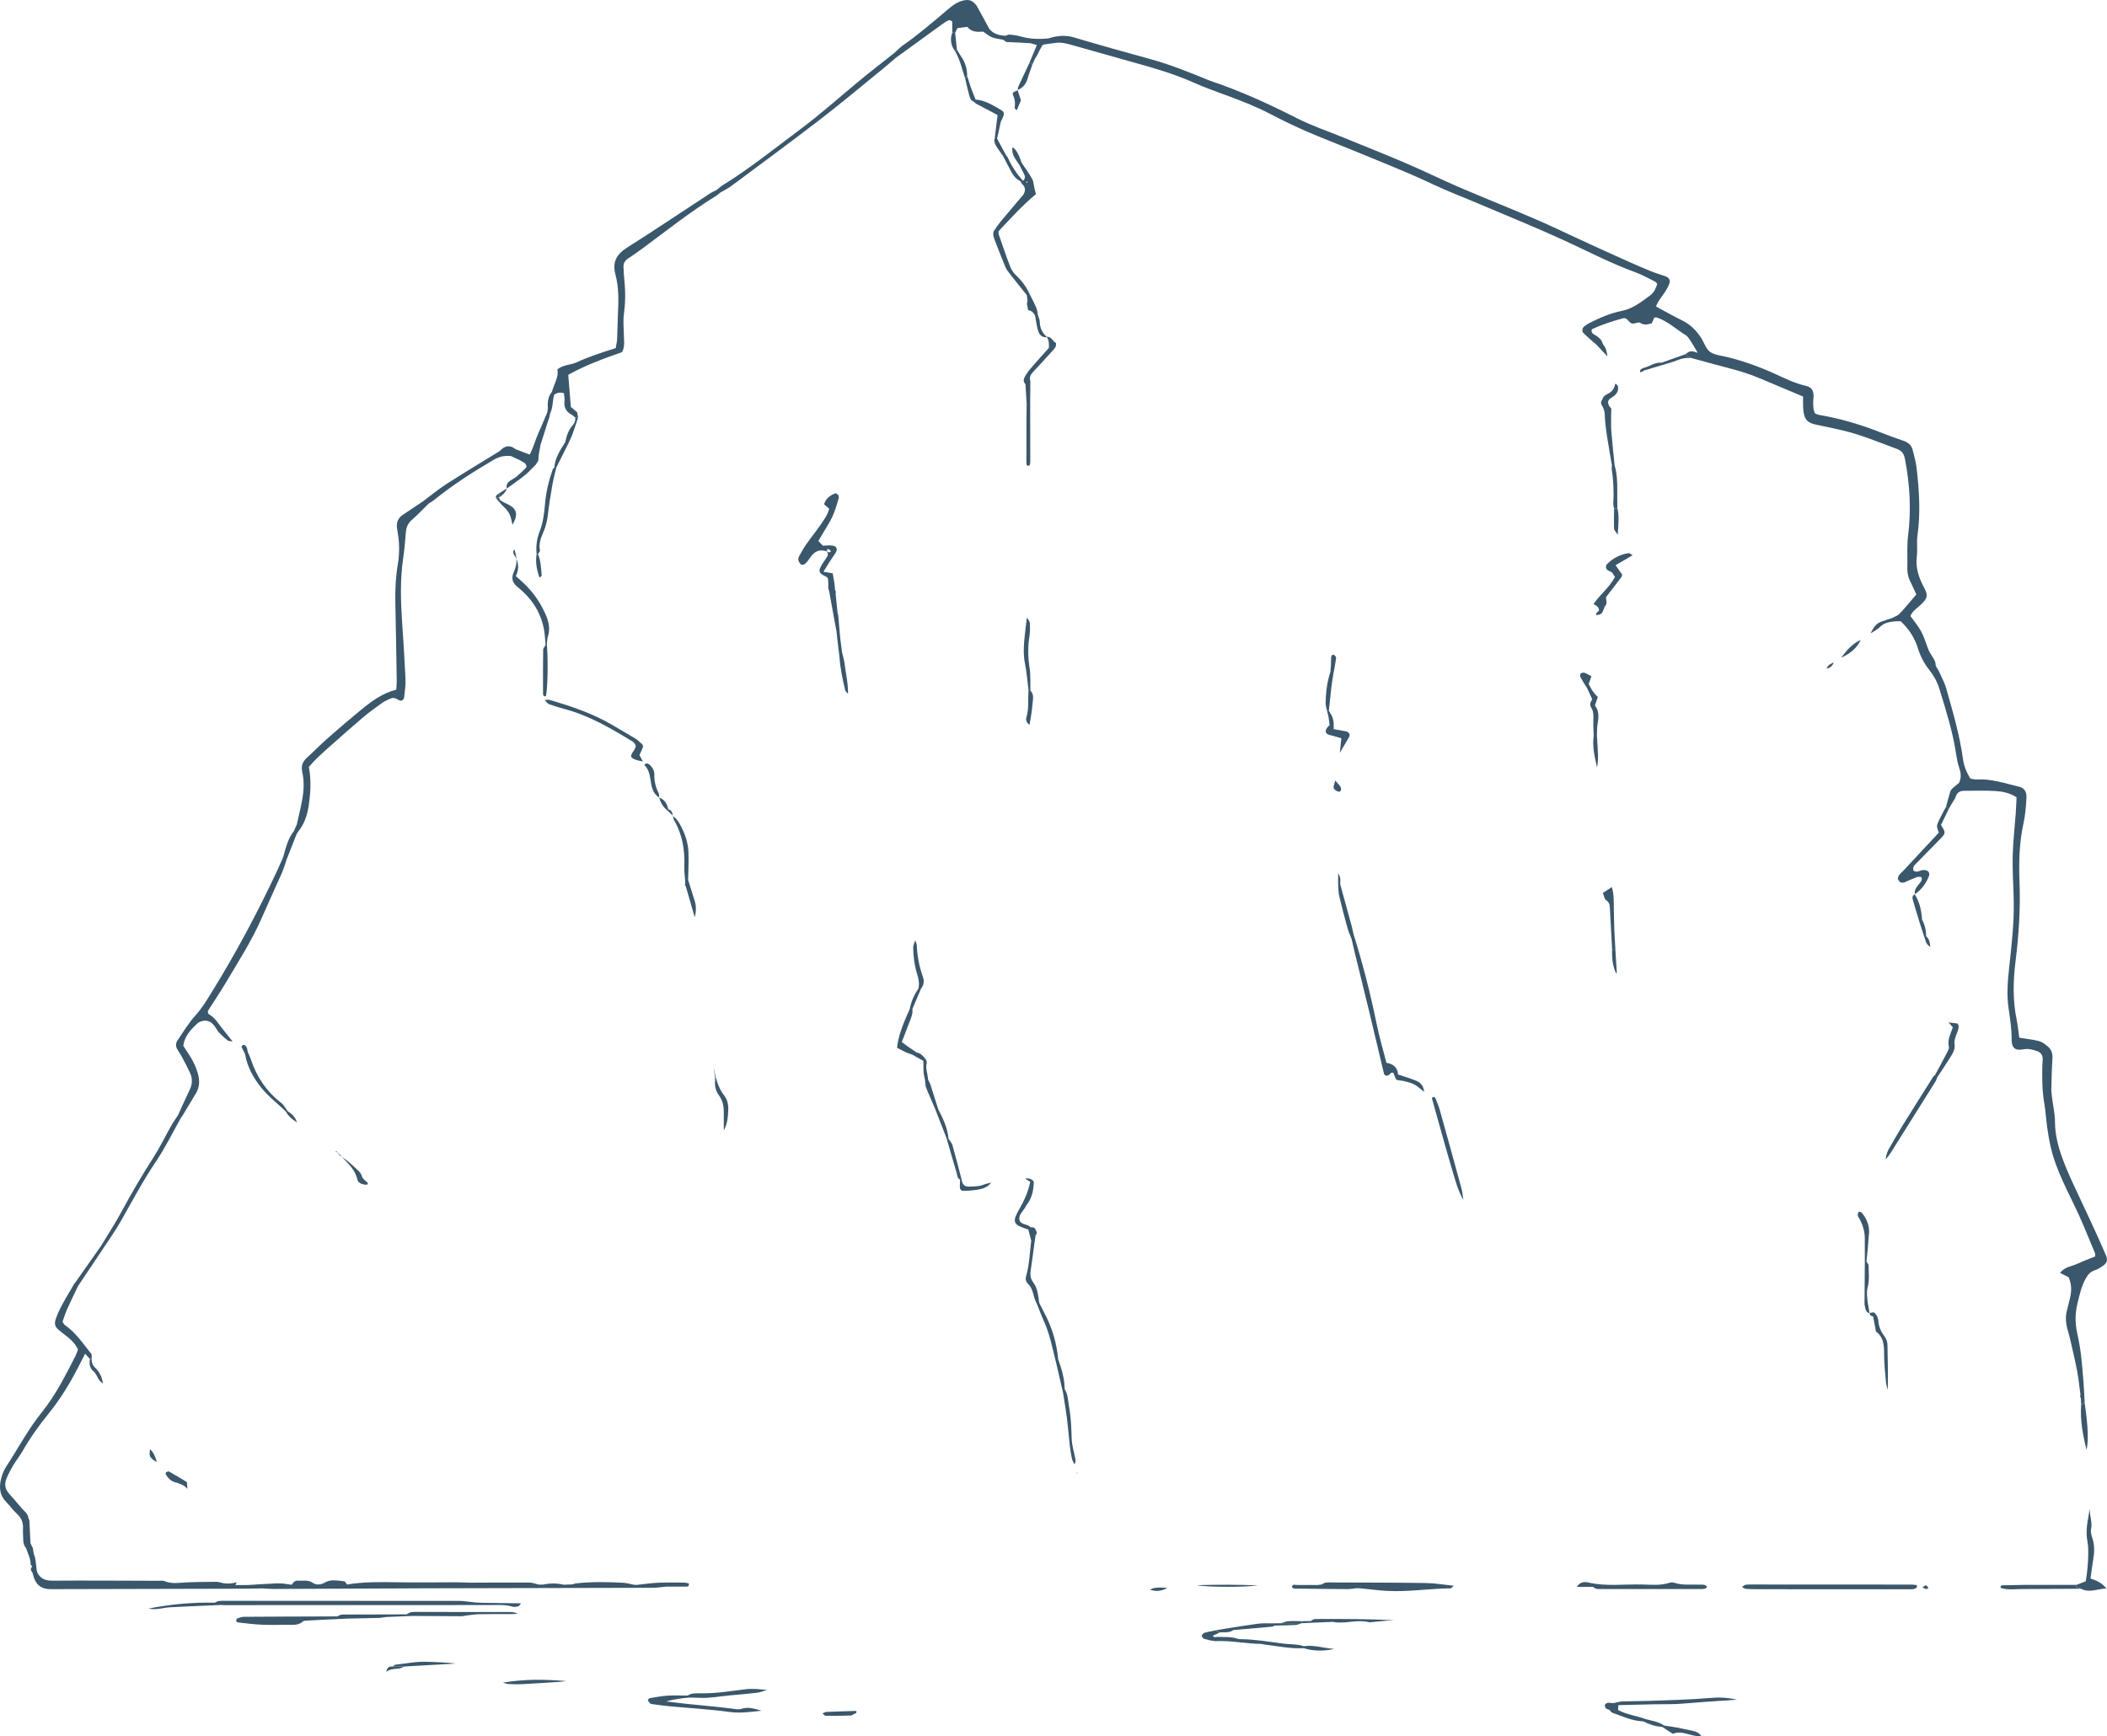 <svg width="364" height="300" viewBox="0 0 364 300" fill="none" xmlns="http://www.w3.org/2000/svg">
<path d="M348.253 140.31C348.068 142.856 347.764 145.397 347.707 147.943C347.645 150.488 347.843 153.043 347.891 155.593C347.966 159.532 347.508 163.432 347.081 167.336C346.835 169.618 346.654 171.904 346.993 174.186C347.262 175.998 347.535 177.8 347.526 179.642C347.522 181.036 348.134 181.572 349.495 181.304C350.398 181.124 351.19 181.339 351.979 181.63C352.569 181.849 352.917 182.333 352.89 183.006C352.877 183.397 352.829 183.788 352.824 184.184C352.785 186.343 352.793 188.497 353.168 190.638C353.406 191.988 353.467 193.364 353.657 194.723C353.811 195.818 353.991 196.917 354.234 197.994C355.176 202.259 357.365 206.031 359.153 209.948C360.131 212.094 360.972 214.288 361.901 216.447C361.972 216.614 361.941 216.82 361.963 217.075C360.928 217.497 359.88 217.884 358.876 218.35C357.898 218.803 356.704 218.856 355.89 219.924C356.462 220.214 356.951 220.461 357.361 220.667C358.048 222.14 357.832 223.53 357.449 224.919C357.325 225.359 357.251 225.816 357.123 226.251C356.797 227.355 356.859 228.449 357.136 229.544C357.264 230.05 357.436 230.547 357.554 231.057C357.99 232.965 358.457 234.873 358.827 236.794C359.096 238.205 359.232 239.643 359.426 241.068C359.395 241.12 359.338 241.182 359.347 241.23C359.373 241.345 359.431 241.45 359.479 241.56C359.501 241.938 359.523 242.316 359.541 242.69C359.739 242.558 359.937 242.431 360.14 242.299C360.074 241.125 360.03 239.951 359.937 238.777C359.801 237.084 359.668 235.387 359.457 233.703C359.303 232.472 359.043 231.254 358.796 230.037C358.466 228.405 358.501 226.792 358.902 225.183C359.268 223.723 359.558 222.25 360.316 220.914C360.681 220.267 361.082 219.74 361.844 219.493C362.395 219.318 362.906 218.975 363.381 218.64C364.011 218.201 364.143 217.647 363.835 216.921C362.038 212.714 360.034 208.599 358.114 204.448C357.427 202.966 356.784 201.463 356.229 199.928C355.52 197.954 355.018 195.941 355.013 193.804C355.013 192.507 354.705 191.214 354.546 189.913C354.476 189.328 354.375 188.743 354.383 188.159C354.419 186.396 354.463 184.628 354.577 182.869C354.634 182.003 354.388 181.304 353.745 180.777C353.296 180.412 352.798 180.016 352.256 179.875C351.199 179.598 350.102 179.493 348.847 179.286C348.711 178.345 348.609 177.246 348.389 176.169C347.711 172.854 347.773 169.534 348.187 166.202C348.759 161.585 349.072 156.96 348.882 152.3C348.746 148.897 348.856 145.502 349.592 142.143C349.9 140.745 350.006 139.294 350.085 137.861C350.147 136.78 349.71 136.138 348.79 135.918C346.376 135.346 344.003 134.515 341.457 134.678C341.087 134.7 340.704 134.568 340.391 134.515C339.713 133.412 339.281 132.326 339.118 131.139C338.55 126.975 337.361 122.957 336.22 118.934C335.921 117.878 335.366 116.889 334.912 115.878C334.754 115.531 334.406 115.205 334.397 114.862C334.375 114.212 334.027 113.768 333.719 113.271C333.512 112.941 333.296 112.602 333.15 112.242C332.732 111.213 332.446 110.123 331.926 109.151C331.415 108.188 330.684 107.344 330.041 106.438C330.367 105.581 331.125 105.133 331.741 104.565C332.983 103.414 333.155 102.912 332.388 101.497C331.468 99.791 330.9 98.063 331.147 96.08C331.292 94.919 331.089 93.715 331.252 92.558C331.812 88.632 331.552 84.723 331.102 80.815C330.984 79.782 330.684 78.766 330.433 77.75C330.226 76.924 329.667 76.44 328.852 76.163C327.487 75.702 326.134 75.205 324.796 74.677C321.373 73.327 317.863 72.294 314.234 71.679C313.988 71.639 313.758 71.494 313.525 71.397C313.437 71.107 313.331 70.861 313.3 70.606C313.252 70.219 313.234 69.823 313.239 69.432C313.239 69.107 313.314 68.781 313.309 68.456C313.292 67.379 312.948 66.882 311.895 66.64C310.024 66.214 308.324 65.356 306.602 64.574C303.968 63.378 301.268 62.402 298.462 61.703C297.511 61.465 296.463 61.391 295.635 60.929C294.723 60.423 294.45 59.258 293.891 58.388C293.058 57.091 292.019 56.062 290.619 55.371C289.112 54.629 287.646 53.793 286.091 52.962C286.395 52.087 286.981 51.393 287.5 50.65C287.87 50.122 288.187 49.542 288.412 48.939C288.615 48.407 288.271 47.919 287.725 47.735C286.862 47.44 285.985 47.172 285.14 46.833C283.867 46.319 282.607 45.769 281.352 45.206C279.084 44.191 276.816 43.171 274.556 42.133C271.464 40.718 268.403 39.223 265.281 37.873C260.894 35.978 256.446 34.219 252.055 32.338C248.989 31.019 245.995 29.532 242.925 28.218C239.313 26.67 235.658 25.228 232.024 23.738C229.36 22.647 226.607 21.724 224.048 20.423C219.195 17.952 214.262 15.701 209.096 13.968C208.911 13.907 208.73 13.823 208.55 13.749C205.334 12.443 202.124 11.137 198.763 10.218C194.341 9.013 189.928 7.769 185.533 6.463C184.005 6.011 182.573 6.178 181.12 6.635C179.437 6.815 177.777 6.732 176.139 6.252C175.584 6.09 174.998 6.028 174.421 5.98C174.188 5.962 173.941 6.112 173.699 6.182C172.633 6.112 171.633 5.887 170.915 4.999C170.202 3.685 169.497 2.366 168.766 1.064C168.616 0.801 168.374 0.576 168.14 0.378C167.652 -0.026 167.097 -0.066 166.48 0.071C165.344 0.321 164.472 1.016 163.631 1.728C161.138 3.839 158.671 5.971 155.98 7.84C155.558 8.134 155.196 8.525 154.809 8.868C154.681 8.983 154.553 9.097 154.426 9.211L154.404 9.229C152.307 10.895 150.176 12.522 148.119 14.237C144.846 16.958 141.671 19.794 138.253 22.34C133.845 25.628 129.564 29.088 124.873 31.99C124.49 32.228 124.151 32.549 123.794 32.83C123.446 33.006 123.076 33.151 122.75 33.362C117.928 36.519 113.14 39.737 108.269 42.819C106.446 43.971 105.767 45.365 106.322 47.427C106.939 49.735 106.86 52.092 106.745 54.453C106.679 55.824 106.679 57.2 106.613 58.572C106.587 59.078 106.459 59.584 106.366 60.146C105.177 60.533 104.05 60.867 102.949 61.267C101.839 61.667 100.729 62.076 99.668 62.582C98.61 63.088 97.333 62.978 96.294 63.822C96.514 64.89 96.007 65.827 95.646 66.798C95.532 67.102 95.435 67.414 95.329 67.717C94.647 68.561 94.567 69.551 94.66 70.575C94.603 70.689 94.585 70.812 94.603 70.94C94.581 71.054 94.558 71.169 94.537 71.283C94.021 72.483 93.523 73.688 92.991 74.879C92.462 76.053 92.163 77.333 91.511 78.537C90.621 78.194 89.846 77.9 89.071 77.605C88.287 76.994 87.499 76.897 86.701 77.579C86.565 77.706 86.428 77.834 86.292 77.957C83.262 79.821 80.205 81.65 77.21 83.572C75.752 84.508 74.409 85.629 73.013 86.662C71.868 87.423 70.718 88.179 69.582 88.953C68.811 89.476 68.459 90.21 68.578 91.147C68.609 91.406 68.639 91.666 68.688 91.925C69.04 93.811 69.031 95.697 68.714 97.588C68.349 99.791 68.248 102.007 68.3 104.24C68.402 108.689 68.468 113.139 68.538 117.588C68.547 118.094 68.49 118.599 68.463 119.149C66.01 119.778 64.129 121.207 62.306 122.697C60.382 124.276 58.492 125.894 56.625 127.538C55.396 128.619 54.251 129.793 53.04 130.892C52.291 131.57 51.983 132.339 52.212 133.346C52.568 134.902 52.502 136.476 52.234 138.028C51.978 139.505 51.604 140.961 51.282 142.429C51.163 142.702 51.04 142.974 50.921 143.247C50.846 143.322 50.815 143.41 50.829 143.511C49.776 144.817 49.38 146.399 48.957 147.969C48.882 148.044 48.855 148.132 48.877 148.237C48.794 148.413 48.71 148.585 48.627 148.76C48.415 149.24 48.212 149.719 47.992 150.194C44.557 157.554 40.739 164.711 36.458 171.618C35.665 172.898 34.872 174.204 33.872 175.312C32.635 176.688 31.683 178.24 30.67 179.757C30.34 180.249 30.331 180.741 30.6 181.238C30.851 181.696 31.168 182.118 31.41 182.579C31.904 183.498 32.401 184.421 32.833 185.371C33.26 186.308 33.26 187.257 32.802 188.216C32.097 189.689 31.437 191.184 30.758 192.67C30.371 193.263 29.948 193.839 29.6 194.455C28.574 196.27 27.667 198.157 26.548 199.911C24.614 202.931 22.791 206.009 21.096 209.166C19.99 211.223 18.704 213.189 17.502 215.194C16.039 217.273 14.577 219.353 13.111 221.437L13.097 221.454C12.996 221.586 12.89 221.718 12.789 221.854C11.864 223.508 10.807 225.099 10.05 226.823C9.081 229.025 9.389 229.223 10.988 230.454C11.957 231.202 12.961 231.971 13.472 233.18C13.318 233.571 13.203 233.945 13.027 234.292C11.3 237.669 9.6 241.059 7.196 244.04C4.848 246.95 3.113 250.279 1.069 253.396C0.717 253.937 0.448 254.561 0.272 255.181C-0.155 256.685 -0.19 258.149 0.99 259.402C1.664 260.114 2.25 260.918 2.963 261.587C3.694 262.268 4.02 263.042 3.976 264.027C3.945 264.678 3.994 265.337 4.011 265.988C4.025 266.52 4.117 267.03 4.491 267.447C4.791 268.358 5.262 269.211 5.293 270.209C5.302 270.406 5.403 270.53 5.553 270.582C5.526 270.626 5.509 270.683 5.491 270.749C5.143 271.145 5.438 271.453 5.632 271.769V271.774C5.72 272.082 5.791 272.398 5.901 272.701C6.398 274.042 7.416 274.583 8.794 274.561C9.12 274.557 9.451 274.561 9.777 274.561C20.448 274.535 31.124 274.513 41.795 274.486C42.976 274.486 44.152 274.456 45.332 274.438C45.984 274.473 46.636 274.535 47.288 274.53C56.264 274.495 65.235 274.443 74.211 274.416C87.049 274.381 99.892 274.363 112.73 274.328C113.506 274.328 114.281 274.201 115.056 274.13C116.223 274.13 117.395 274.139 118.562 274.13C118.822 274.13 119.073 274.047 118.993 273.568C118.734 273.524 118.434 273.436 118.139 273.436C116.646 273.427 115.148 273.392 113.66 273.458C112.431 273.515 111.211 273.7 109.987 273.827C109.832 273.823 109.678 273.814 109.524 273.809C108.89 273.686 108.26 273.488 107.617 273.458C104.895 273.321 102.173 273.264 99.456 273.572C99.267 273.594 99.086 273.682 98.901 273.739C98.39 273.757 97.884 273.779 97.373 273.796C96.175 273.51 94.981 273.532 93.783 273.783C93.528 273.783 93.268 273.774 93.013 273.77C92.753 273.853 92.493 274.007 92.229 274.042C92.489 274.007 92.748 273.858 93.013 273.77C92.506 273.651 92.004 273.431 91.498 273.427C88.049 273.409 84.605 273.436 81.156 273.444C80.372 273.423 79.588 273.379 78.8 273.379C75.462 273.379 72.123 273.436 68.785 273.379C65.834 273.33 62.892 273.273 59.968 273.765C59.8 273.572 59.65 273.229 59.47 273.211C58.338 273.106 57.184 272.789 56.096 273.436C55.431 273.831 54.608 273.871 54.07 273.493C53.207 272.882 52.331 273.168 51.458 273.097C50.934 273.053 50.644 273.414 50.393 273.805C49.873 273.73 49.353 273.66 48.829 273.585C48.503 273.576 48.173 273.572 47.847 273.563C46.675 273.625 45.499 273.691 44.328 273.752C44.156 273.765 43.98 273.783 43.808 273.796C43.945 273.941 44.094 274.02 44.258 274.064C44.099 274.02 43.949 273.941 43.808 273.796C43.412 273.814 43.016 273.836 42.619 273.853C41.967 273.853 41.32 273.858 40.672 273.862C40.734 273.721 40.796 273.576 40.884 273.374C39.968 273.638 39.124 273.673 38.351 273.48C38.039 273.401 37.717 273.295 37.4 273.299C35.638 273.313 33.872 273.308 32.115 273.405C30.877 273.471 29.657 273.686 28.446 273.185C28.107 273.044 27.671 273.119 27.279 273.119C21.206 273.102 15.128 273.058 9.054 273.097C7.874 273.106 7.033 272.798 6.478 271.761C6.438 271.633 6.398 271.501 6.354 271.374C6.271 270.679 6.2 269.984 6.095 269.294C6.046 268.986 5.914 268.692 5.817 268.393C5.769 268.081 5.72 267.768 5.672 267.456C5.535 267.179 5.399 266.902 5.262 266.63C5.201 265.328 5.139 264.027 5.077 262.721C5.016 262.558 4.958 262.4 4.897 262.237C4.822 261.516 4.236 261.143 3.818 260.659C3.051 259.771 2.294 258.874 1.519 257.995C0.84 257.221 0.748 256.346 1.127 255.44C1.452 254.666 1.84 253.91 2.272 253.185C2.774 252.345 3.399 251.584 3.884 250.736C5.209 248.406 6.773 246.234 8.451 244.163C10.433 241.714 12.045 239.05 13.485 236.271C13.868 235.528 14.247 234.785 14.705 233.884C15.044 234.262 15.282 234.525 15.52 234.794C15.625 234.794 15.727 234.802 15.828 234.811C15.81 234.504 15.912 234.103 15.758 233.906C14.348 232.143 13.088 230.234 11.19 228.915C11.045 228.814 10.97 228.608 10.803 228.361C11.049 227.676 11.265 226.933 11.578 226.229C12.186 224.87 12.846 223.538 13.485 222.193C14.947 220.008 16.409 217.823 17.872 215.638C18.827 214.173 19.862 212.749 20.73 211.232C22.76 207.671 24.667 204.048 26.966 200.641C28.561 198.28 29.816 195.69 31.221 193.197L31.23 193.18C31.327 193.043 31.424 192.911 31.516 192.775C32.291 191.491 33.057 190.203 33.837 188.919C34.493 187.838 34.52 186.703 34.194 185.516C33.859 184.307 33.313 183.199 32.626 182.157C32.273 181.621 31.921 181.08 31.661 180.68C31.912 178.965 32.93 177.945 33.969 176.938C34.079 176.85 34.185 176.763 34.291 176.675L34.365 176.617C35.581 176.028 36.502 176.398 37.206 177.484C37.418 177.813 37.611 178.165 37.88 178.442C38.325 178.908 38.805 179.348 39.312 179.752C39.47 179.88 39.752 179.853 40.188 179.941C39.43 178.992 38.818 178.244 38.228 177.479C37.594 176.653 37.043 175.76 36.083 175.237C35.955 175.167 35.947 174.89 35.885 174.709C36.902 173.118 37.964 171.548 38.924 169.926C41.153 166.171 43.526 162.495 45.275 158.473C46.341 156.024 47.455 153.601 48.547 151.165C48.609 151.029 48.67 150.888 48.732 150.752C48.789 150.603 48.847 150.453 48.904 150.304C49.036 149.926 49.173 149.543 49.305 149.165C49.362 148.976 49.415 148.791 49.472 148.602C50.071 147.085 50.67 145.573 51.265 144.056L51.278 144.03C51.361 143.902 51.45 143.779 51.533 143.656C52.546 142.398 53.053 140.943 53.299 139.365C53.656 137.096 53.801 134.827 53.357 132.524C54.414 131.222 55.651 130.154 56.862 129.072C58.809 127.327 60.769 125.595 62.764 123.906C63.808 123.023 64.936 122.227 66.045 121.422C66.411 121.158 66.843 120.978 67.252 120.78C67.745 120.543 68.177 120.503 68.706 120.855C69.305 121.251 69.749 121.031 69.829 120.393C69.956 119.36 70.102 118.309 70.053 117.276C69.903 114.014 69.688 110.756 69.468 107.498C69.221 103.844 69.115 100.195 69.639 96.55C69.855 95.064 70 93.565 70.106 92.07C70.168 91.178 70.414 90.47 71.115 89.859C72.145 88.957 73.088 87.955 74.07 86.992C74.343 86.816 74.638 86.667 74.889 86.465C78.148 83.826 81.667 81.571 85.279 79.443C86.252 78.871 87.19 78.696 88.252 78.792L88.335 78.819C88.833 79.056 89.335 79.294 89.833 79.531C89.771 79.417 89.705 79.32 89.63 79.236C89.705 79.32 89.775 79.417 89.833 79.531L89.93 79.588C90.159 79.716 90.388 79.843 90.612 79.975L90.678 80.006C90.85 80.274 91.119 80.564 90.819 80.868C90.326 81.378 89.811 81.866 89.265 82.319C88.917 82.609 88.498 82.806 88.124 83.061C87.657 83.382 87.406 83.805 87.551 84.394C87.137 84.657 86.728 84.921 86.314 85.185C86.287 85.436 86.257 85.686 86.23 85.941L86.199 85.977C86.754 85.546 87.344 85.15 87.543 84.42C88.591 83.651 89.661 82.916 90.674 82.107C91.326 81.584 91.885 80.947 92.484 80.362L92.568 80.27C92.709 80.05 92.854 79.83 92.995 79.61C93.021 79.245 93.052 78.885 93.079 78.52C93.176 77.966 93.277 77.412 93.374 76.858L93.378 76.836C93.462 76.576 93.55 76.317 93.634 76.058C93.96 75.033 94.281 74.009 94.607 72.984C94.704 72.703 94.796 72.422 94.893 72.14C94.937 71.912 94.986 71.683 95.03 71.454C95.554 70.439 95.422 69.278 95.739 68.214C96.219 67.805 96.761 67.774 97.421 67.919C97.461 68.381 97.571 68.83 97.518 69.26C97.382 70.364 97.791 71.133 98.751 71.652C98.976 71.775 99.161 71.964 99.364 72.127C99.531 72.118 99.694 72.105 99.861 72.096C99.808 71.828 99.76 71.56 99.707 71.287L99.76 71.217L99.659 71.191C99.659 71.191 99.659 71.195 99.668 71.204C99.668 71.195 99.659 71.191 99.659 71.191C99.262 70.856 98.862 70.518 98.615 70.307C98.456 68.311 98.315 66.565 98.17 64.758C101.138 63.083 104.323 61.944 107.454 60.845C108.009 59.839 107.78 58.849 107.776 57.882C107.767 56.708 107.622 55.521 107.776 54.369C108.04 52.408 108.075 50.469 107.868 48.508C107.785 47.73 107.762 46.948 107.714 46.165C107.674 45.519 107.943 45.044 108.48 44.683C109.295 44.138 110.106 43.584 110.894 42.999C115.148 39.856 119.293 36.554 123.812 33.775C123.922 33.709 124.01 33.608 124.111 33.52C124.226 33.432 124.345 33.344 124.459 33.261L124.507 33.23C125.12 32.865 125.772 32.557 126.34 32.135C131.519 28.279 136.725 24.459 141.838 20.519C145.507 17.692 149.048 14.707 152.642 11.788C153.347 11.216 154.025 10.609 154.716 10.02C157.403 8.073 160.089 6.125 162.776 4.177C163.04 3.988 163.313 3.808 163.591 3.645C163.882 3.478 164.185 3.377 164.507 3.746V5.602C164.67 5.637 164.828 5.672 164.991 5.712C165.124 5.43 165.256 5.144 165.392 4.863C165.947 4.788 166.498 4.718 167.105 4.634C167.806 5.536 168.801 5.558 169.832 5.452C169.955 5.536 170.078 5.624 170.206 5.707C171.166 6.459 171.435 6.56 173.293 6.868L173.373 6.89C173.668 7.198 174.003 7.378 174.447 7.259L174.566 7.281C175.711 7.343 176.861 7.404 178.006 7.461C178.376 7.567 178.75 7.677 179.12 7.782C178.896 8.328 178.671 8.877 178.446 9.422C178.261 9.853 178.076 10.284 177.892 10.715C178.037 10.873 178.182 11.031 178.323 11.194C178.49 10.829 178.662 10.46 178.83 10.095L178.834 10.077C178.927 9.937 179.019 9.8 179.111 9.66C179.292 9.304 179.468 8.947 179.649 8.591C179.741 8.424 179.834 8.257 179.931 8.09C180.01 8.015 180.05 7.923 180.05 7.813C180.169 7.791 180.279 7.747 180.376 7.681C181.001 7.593 181.626 7.505 182.252 7.422C183.322 7.25 184.326 7.532 185.339 7.822C188.99 8.86 192.646 9.893 196.301 10.908C199.71 11.858 203.093 12.865 206.334 14.32C208.065 15.094 209.858 15.732 211.641 16.387C214.284 17.358 216.909 18.365 219.415 19.675C221.502 20.766 223.63 21.79 225.788 22.731C228.307 23.83 230.884 24.797 233.425 25.848C238.08 27.778 242.784 29.594 247.347 31.753C250.064 33.041 252.887 34.105 255.658 35.283C260.595 37.385 265.576 39.394 270.447 41.641C274.49 43.509 278.441 45.563 282.638 47.088C283.801 47.51 284.884 48.148 285.998 48.697C286.1 48.75 286.157 48.891 286.298 49.062C286.082 49.77 285.752 50.54 285.144 50.984C283.625 52.096 282.167 53.314 280.207 53.705C278.278 54.092 276.459 54.866 274.697 55.754C274.349 55.93 274.01 56.136 273.706 56.378C273.31 56.695 273.248 57.249 273.592 57.587C274.151 58.137 274.754 58.643 275.336 59.166C275.441 59.249 275.543 59.328 275.648 59.408L275.785 59.535C276.419 60.217 277.053 60.894 277.688 61.575C277.613 60.779 277.441 60.058 276.912 59.482C276.727 58.634 276.093 58.199 275.406 57.794C275.133 57.631 274.838 57.451 275.01 56.893C276.67 56.101 278.507 55.499 280.379 54.993C280.55 54.945 280.806 54.954 280.934 55.051C281.286 55.31 281.55 55.794 281.929 55.89C282.374 56 283.061 55.565 283.36 55.772C284.087 56.277 284.699 56.009 285.355 55.86C285.518 55.49 285.664 55.16 285.791 54.866C286.025 54.866 286.161 54.831 286.276 54.87C288.148 55.525 289.579 56.897 291.231 57.917C291.548 58.111 291.781 58.475 291.993 58.797C292.451 59.504 292.869 60.239 293.301 60.96C292.636 60.744 291.962 60.445 291.358 61.096C291.262 61.14 291.16 61.179 291.059 61.215C291.425 61.426 291.794 61.632 292.16 61.843C294.173 62.389 296.177 62.965 298.198 63.479C300.167 63.98 302.105 64.552 303.977 65.347C306.434 66.389 308.896 67.418 311.49 68.509C311.49 68.834 311.486 69.212 311.49 69.595C311.499 70.052 311.49 70.513 311.548 70.966C311.741 72.554 312.279 73.081 313.869 73.398C315.344 73.692 316.815 74.009 318.277 74.352C321.536 75.117 324.611 76.418 327.738 77.575C328.61 77.895 328.936 78.467 329.094 79.294C329.944 83.686 330.2 88.1 329.636 92.554C329.539 93.328 329.517 94.119 329.504 94.902C329.486 95.944 329.539 96.99 329.508 98.032C329.486 98.832 329.592 99.584 329.949 100.31C330.349 101.123 330.71 101.954 331.058 102.71C330.063 103.866 329.165 104.979 328.187 106.012C327.848 106.372 327.306 106.54 326.857 106.79C326.245 106.992 325.624 107.173 325.02 107.401C324.188 107.718 323.765 108.179 323.157 109.433C323.805 109.006 324.351 108.773 324.725 108.377C325.465 107.59 326.403 107.445 327.381 107.353C327.702 107.322 328.028 107.335 328.35 107.331C329.764 108.646 330.772 110.176 331.354 112.062C331.75 113.341 332.402 114.621 333.234 115.663C334.075 116.718 334.683 117.826 335.066 119.079C336.194 122.763 337.365 126.439 337.933 130.273C338.048 131.046 338.193 131.829 338.444 132.568C338.753 133.469 338.885 134.326 338.44 135.263C338.127 135.518 337.762 135.795 337.423 136.102C337.238 136.27 337.022 136.463 336.951 136.687C336.678 137.553 336.454 138.433 336.216 139.308C336.357 139.462 336.502 139.615 336.643 139.765L336.656 139.739C336.89 139.347 337.123 138.956 337.361 138.565C337.524 138.283 337.749 138.019 337.837 137.716C338.048 136.969 338.55 136.634 339.281 136.63C341.113 136.621 342.95 136.56 344.778 136.674C345.993 136.753 347.226 136.995 348.38 137.764C348.336 138.613 348.306 139.457 348.244 140.297L348.253 140.31ZM48.803 274.188C48.045 274.192 47.288 274.174 46.53 274.17C47.288 274.17 48.045 274.192 48.803 274.188ZM73.286 86.698C73.334 86.698 73.387 86.693 73.436 86.689C73.387 86.689 73.334 86.689 73.286 86.698ZM88.802 78.845C88.873 78.854 88.943 78.867 89.014 78.885C88.948 78.867 88.877 78.854 88.802 78.845ZM179.318 7.176C179.49 7.035 179.71 6.995 179.939 6.96C179.71 6.991 179.49 7.035 179.318 7.176Z" fill="#3B576B"/>
<path d="M81.826 276.83C80.98 276.759 80.139 276.592 79.298 276.592C65.927 276.575 52.555 276.579 39.184 276.579C38.726 276.579 38.263 276.561 37.81 276.614C37.568 276.645 37.339 276.803 37.101 276.904C33.304 276.821 29.547 277.155 25.65 277.92C27.024 278.215 28.156 277.766 29.314 277.7C32.296 277.533 35.282 277.428 38.268 277.296C38.4 277.304 38.528 277.326 38.66 277.326C53.995 277.326 69.335 277.322 84.671 277.313C85.979 277.313 87.283 277.199 88.564 277.599C88.855 277.687 89.216 277.608 89.529 277.537C89.665 277.507 89.762 277.296 90.013 277.014C87.75 276.983 85.666 276.961 83.588 276.926C83.002 276.918 82.412 276.887 81.826 276.838V276.83Z" fill="#3B576B"/>
<path d="M334.934 143.875C332.913 146.043 330.891 148.184 328.9 150.352C328.434 150.862 327.553 151.446 328.015 152.132C328.575 152.963 329.42 152.181 330.12 151.965C330.719 151.785 331.248 151.306 331.948 151.556C332.146 152.106 331.763 152.418 331.503 152.761C331.111 153.275 330.649 153.755 330.825 154.485C331.926 153.741 332.675 152.708 333.186 151.508C333.512 150.739 333.098 150.29 332.239 150.321C331.688 150.343 331.155 150.875 330.583 150.422C330.336 149.785 330.794 149.437 331.138 149.081C332.494 147.679 333.882 146.302 335.238 144.9C336.154 143.955 336.145 143.845 335.322 142.53C335.758 141.629 336.212 140.701 336.661 139.769C336.52 139.615 336.374 139.461 336.234 139.312C335.811 140.116 335.362 140.912 334.974 141.734C334.52 142.697 334.542 142.706 334.939 143.871L334.934 143.875Z" fill="#3B576B"/>
<path d="M229.884 273.4C229.364 273.4 228.827 273.356 228.395 273.743C228.149 273.778 227.902 273.814 227.651 273.849C226.479 273.849 225.308 273.84 224.136 273.84C223.788 273.857 223.352 273.616 223.172 274.156C223.418 274.596 223.85 274.469 224.216 274.473C227.092 274.513 229.963 274.543 232.839 274.552C233.354 274.552 233.87 274.451 234.385 274.398C234.583 274.403 234.786 274.411 234.984 274.416C236.473 274.565 237.961 274.763 239.454 274.856C243.185 275.084 246.889 274.455 250.615 274.425C250.742 274.425 250.87 274.209 251.13 273.976C249.434 273.8 247.906 273.528 246.373 273.506C240.877 273.427 235.38 273.431 229.884 273.409V273.4Z" fill="#3B576B"/>
<path d="M361.148 272.736C361.307 271.606 361.443 270.507 361.624 269.417C361.818 268.247 361.875 267.095 361.527 265.935C361.36 265.381 361.126 264.752 361.241 264.229C361.51 263.029 360.994 261.943 360.994 260.602C360.915 261.173 360.884 261.543 360.814 261.903C360.514 263.433 360.329 264.946 360.651 266.511C360.924 267.856 360.66 271.532 360.32 273.202C359.849 273.391 359.312 273.602 358.77 273.814C358.73 273.932 358.691 274.047 358.651 274.165C358.937 274.271 359.224 274.381 359.51 274.486C360.924 275.26 362.285 274.521 363.888 274.451C363.099 273.418 362.144 273.079 361.144 272.728L361.148 272.736Z" fill="#3B576B"/>
<path d="M88.674 95.24C88.674 95.429 88.674 95.662 88.78 95.803C88.961 96.053 89.106 96.313 89.221 96.568C89.185 96.084 89.067 95.565 88.868 94.95C88.798 95.046 88.674 95.139 88.674 95.236V95.24Z" fill="#3B576B"/>
<path d="M248.756 191.856C248.562 191.166 248.302 190.497 248.025 189.833C247.941 189.627 247.743 189.385 247.444 189.618C247.422 189.688 247.373 189.754 247.386 189.803C248.549 193.949 249.677 198.103 250.905 202.228C251.421 203.96 251.883 205.736 252.808 207.323C252.698 206.629 252.641 205.921 252.456 205.244C251.24 200.772 250.003 196.31 248.756 191.852V191.856Z" fill="#3B576B"/>
<path d="M207.616 282.642C207.625 282.827 207.889 283.108 208.087 283.161C208.77 283.337 209.483 283.57 210.175 283.539C212.721 283.429 215.213 283.996 217.741 284.018C217.997 284.018 218.252 284.11 218.508 284.141C220.754 284.409 222.982 284.88 225.264 284.766C226.682 285.249 228.655 285.32 230.505 284.893C228.602 284.744 226.973 284.163 225.255 284.423C224.061 284.022 222.806 284.124 221.586 283.961C219.204 283.644 216.834 283.244 214.421 283.205C214.227 283.205 214.015 283.214 213.839 283.152C212.703 282.739 211.518 282.866 210.347 282.813C210.078 282.8 209.726 282.989 209.514 282.62C209.937 282.422 210.325 282.237 210.717 282.053C210.457 281.934 210.197 281.811 209.941 281.692C209.312 281.829 208.669 281.93 208.056 282.114C207.863 282.176 207.607 282.471 207.616 282.646V282.642Z" fill="#3B576B"/>
<path d="M338.18 176.841C337.744 176.784 337.251 176.723 336.617 176.639C336.925 176.991 337.119 177.215 337.365 177.496C337.031 178.565 336.379 179.585 336.683 180.838C336.771 181.207 336.441 181.704 336.234 182.109C335.608 183.326 334.947 184.531 334.296 185.74C334.194 185.824 334.067 185.89 334.001 185.991C332.19 188.862 330.376 191.733 328.588 194.621C327.83 195.844 327.134 197.101 326.412 198.341C326.113 198.855 325.853 199.387 325.769 200.328C326.179 199.796 326.394 199.554 326.566 199.282C329.178 195.136 331.781 190.985 334.384 186.835C334.52 186.62 334.582 186.36 334.679 186.118C335.291 185.191 335.921 184.272 336.507 183.331C337.062 182.443 337.823 181.493 337.669 180.473C337.484 179.242 338.365 178.389 338.374 177.294C338.374 177.176 338.282 177.057 338.189 176.833L338.18 176.841Z" fill="#3B576B"/>
<path d="M331.125 273.866C330.812 273.814 330.49 273.774 330.173 273.774C321.158 273.765 312.142 273.765 303.127 273.761C302.603 273.761 302.078 273.743 301.563 273.809C301.343 273.836 301.149 274.06 300.942 274.196C301.167 274.306 301.387 274.495 301.616 274.513C302.334 274.57 303.056 274.57 303.779 274.574C309.68 274.583 315.578 274.583 321.479 274.587C324.298 274.587 327.117 274.587 329.935 274.583C330.394 274.583 330.865 274.618 331.182 274.183C331.164 274.073 331.16 273.871 331.125 273.866Z" fill="#3B576B"/>
<path d="M123.266 184.399C123.345 185.177 123.596 185.96 123.53 186.712C123.446 187.688 123.666 188.514 124.217 189.271C124.86 190.159 125.058 191.148 125.04 192.212C125.027 193.245 125.04 194.283 125.04 195.316C125.688 194.125 125.776 192.898 125.811 191.662C125.838 190.783 125.639 189.948 125.107 189.275C123.97 187.833 123.636 186.114 123.266 184.39V184.399Z" fill="#3B576B"/>
<path d="M73.233 278.5C72.515 278.5 71.793 278.47 71.075 278.531C70.789 278.553 70.52 278.786 70.243 278.922C66.777 278.931 63.31 278.936 59.844 278.949C59.329 278.949 58.787 278.878 58.351 279.27C57.831 279.27 57.312 279.274 56.792 279.279C51.886 279.296 46.979 279.305 42.073 279.344C41.703 279.344 41.333 279.534 40.963 279.639C40.642 280.008 40.84 280.281 41.201 280.325C42.553 280.488 43.91 280.646 45.271 280.707C46.702 280.773 48.138 280.734 49.569 280.716C50.525 280.707 51.52 280.892 52.348 280.14C52.511 279.995 52.842 280.004 53.097 279.991C55.436 279.872 57.774 279.74 60.113 279.652C61.87 279.586 63.627 279.591 65.385 279.538C65.83 279.525 66.275 279.432 66.715 279.375C66.715 279.375 66.724 279.375 66.728 279.375C68.243 279.314 69.749 279.252 71.264 279.191C74.074 279.208 76.884 279.23 79.694 279.239C80.016 279.239 80.337 279.142 80.659 279.107C81.368 279.028 82.077 278.905 82.79 278.892C84.623 278.856 86.45 278.878 88.283 278.87C88.661 278.87 89.04 278.83 89.423 278.812C88.996 278.575 88.569 278.518 88.142 278.518C83.174 278.509 78.206 278.505 73.233 278.505V278.5Z" fill="#3B576B"/>
<path d="M278.881 160.561C278.837 159.321 278.833 158.085 278.798 156.846C278.767 155.694 278.855 154.524 278.45 153.267C277.882 153.636 277.432 153.931 276.904 154.274C277.106 154.762 277.168 155.337 277.472 155.535C278.093 155.931 278.097 156.459 278.128 157.043C278.251 159.387 278.379 161.73 278.507 164.074C278.696 164.074 278.886 164.074 279.075 164.074C279.009 162.904 278.925 161.735 278.886 160.565L278.881 160.561Z" fill="#3B576B"/>
<path d="M276.217 105.546C275.974 105.735 275.675 105.893 275.745 106.284C276.723 106.139 276.741 106.122 277.234 104.781C277.785 104.297 277.406 103.681 277.459 103.158C278.348 102.002 279.229 100.885 280.079 99.746C280.291 99.461 280.264 99.135 279.956 98.885C279.687 98.493 279.419 98.106 279.101 97.649C280.048 97.095 280.92 96.59 282.044 95.935C281.696 95.737 281.524 95.548 281.379 95.57C279.934 95.776 278.687 96.414 277.657 97.434C277.379 97.711 277.353 98.137 277.679 98.48C277.908 98.603 278.141 98.726 278.37 98.85L278.472 98.88C278.67 99.179 278.868 99.478 279.005 99.676C278.022 101.51 276.455 102.692 275.287 104.359C275.838 104.671 276.322 104.934 276.217 105.55V105.546Z" fill="#3B576B"/>
<path d="M120.859 293.342C122.559 293.434 124.228 293.095 125.906 292.937C127.522 292.783 129.143 292.66 130.755 292.467C131.341 292.396 131.905 292.15 132.481 291.988C131.209 291.838 129.958 291.715 128.742 291.864C126.293 292.163 123.862 292.577 121.383 292.563C120.797 292.563 120.207 292.546 119.625 292.612C119.326 292.643 119.04 292.836 118.749 292.955C117.635 292.955 116.516 292.893 115.406 292.959C114.367 293.025 113.332 293.214 112.301 293.386C112.151 293.412 111.905 293.663 111.927 293.737C111.993 293.948 112.16 294.142 112.328 294.309C112.407 294.392 112.565 294.414 112.693 294.428C113.666 294.555 114.64 294.7 115.618 294.793C119.075 295.118 122.545 295.311 125.981 295.777C127.804 296.024 129.522 295.795 131.561 295.571C130.231 295.171 129.227 294.876 128.082 295.245C127.505 295.435 126.791 295.223 126.139 295.162C125.426 295.096 124.712 294.99 123.999 294.916C122.242 294.74 120.484 294.577 118.731 294.393C117.516 294.265 116.305 294.107 115.089 293.962C116.41 293.584 117.754 293.412 119.101 293.298C119.687 293.311 120.273 293.311 120.859 293.342Z" fill="#3B576B"/>
<path d="M232.817 160.424C232.985 161.04 233.262 161.62 233.491 162.218C233.667 162.979 233.839 163.744 234.024 164.504C234.878 167.991 235.742 171.478 236.587 174.968C237.428 178.455 238.248 181.95 239.08 185.441C239.186 185.876 239.551 185.969 239.983 185.696C240.181 185.573 240.234 185.217 240.71 185.353C240.793 185.564 240.908 185.85 241.022 186.136C241.106 186.285 241.163 186.54 241.273 186.567C241.762 186.69 242.277 186.707 242.766 186.835C243.33 186.98 243.907 187.134 244.409 187.411C244.929 187.697 245.365 188.132 246.03 188.651C245.915 187.508 245.352 187.002 244.621 186.707C243.608 186.299 242.559 185.991 241.524 185.643C241.445 184.426 240.701 183.823 239.512 183.617C238.943 181.374 238.292 179.18 237.834 176.947C236.763 171.702 235.438 166.522 233.835 161.414C233.738 160.97 233.654 160.521 233.535 160.086C232.87 157.637 232.192 155.188 231.522 152.743C231.527 152.233 231.707 151.693 231.174 150.879V152.735C231.232 153.429 231.201 154.146 231.359 154.819C231.8 156.7 232.302 158.565 232.813 160.429L232.817 160.424Z" fill="#3B576B"/>
<path d="M43.337 183.023C43.196 182.597 42.989 182.196 42.809 181.783C42.734 181.471 42.729 181.111 42.562 180.856C42.333 180.513 41.976 180.306 41.712 180.873C41.923 181.286 42.126 181.682 42.328 182.082C42.707 184.316 43.782 186.263 45.165 187.96C46.38 189.455 47.948 190.669 49.362 192.01C49.754 192.744 50.318 193.302 51.318 193.931C50.934 192.854 50.362 192.41 49.728 192.019C49.34 191.513 49.036 190.906 48.547 190.524C46.024 188.554 44.324 186.039 43.337 183.014V183.023Z" fill="#3B576B"/>
<path d="M116.228 140.956C116.228 140.956 116.245 140.969 116.253 140.977C116.253 140.964 116.249 140.952 116.245 140.943L116.228 140.96V140.956Z" fill="#3B576B"/>
<path d="M185.141 248.586C185.084 246.761 185.031 244.945 184.701 243.151C184.502 242.087 184.546 240.958 183.921 239.999C183.93 238.196 183.401 236.508 182.802 234.837C182.573 232.208 181.86 229.72 180.68 227.359C180.301 226.602 179.913 225.851 179.526 225.094C179.354 223.877 179.279 222.593 178.513 221.586C177.918 220.808 177.971 220.056 178.103 219.199C178.35 217.603 178.543 215.993 178.759 214.393C178.808 214.068 178.856 213.742 178.905 213.417C179.112 213.175 179.208 212.925 178.966 212.643C179.001 212.551 178.975 212.48 178.887 212.437C178.737 212.036 178.407 212.019 178.059 212.054L178.046 212.045C177.5 211.412 176.209 211.658 176.095 210.647C175.993 209.781 176.852 209.183 177.209 208.427C177.235 208.37 177.271 208.312 177.31 208.26C178.284 207.033 178.579 205.609 178.592 204.136C178.16 203.577 177.619 203.573 177.068 203.613C177.39 203.819 177.702 204.017 177.984 204.197C177.605 205.969 176.923 207.49 176.064 208.946C175.835 209.337 175.632 209.75 175.46 210.172C175.157 210.92 175.315 211.43 176.024 211.803C176.535 212.072 177.108 212.23 177.654 212.432C177.821 213.078 177.989 213.72 178.156 214.367C177.883 216.42 177.843 218.504 177.262 220.513C177.13 220.966 177.213 221.45 177.57 221.784C178.288 222.448 178.438 223.349 178.693 224.22C178.817 224.646 179.028 225.046 179.2 225.455C179.561 226.347 179.887 227.258 180.288 228.133C181.371 230.502 181.842 233.048 182.476 235.55C182.868 237.251 183.26 238.957 183.657 240.659C183.881 242.127 184.141 243.595 184.326 245.073C184.52 246.616 184.635 248.172 184.811 249.72C184.899 250.489 185.018 251.263 185.185 252.019C185.26 252.362 185.48 252.675 185.634 253.004C185.828 252.639 185.828 252.327 185.771 252.024C185.559 250.881 185.176 249.742 185.141 248.594V248.586Z" fill="#3B576B"/>
<path d="M294.917 274.178C294.613 273.712 294.133 273.796 293.68 273.783C292.182 273.734 290.671 273.937 289.205 273.453C288.971 273.374 288.663 273.378 288.43 273.457C286.897 273.967 285.311 273.805 283.757 273.761C280.634 273.677 277.494 274.134 274.385 273.413C273.719 273.26 272.958 273.295 272.398 274.17H275.239C275.578 274.565 276.041 274.543 276.494 274.543C282.286 274.543 288.073 274.543 293.865 274.543C294.257 274.543 294.653 274.543 294.917 274.178Z" fill="#3B576B"/>
<path d="M360.475 250.511C360.818 248.687 360.743 246.554 360.131 242.316C359.933 242.448 359.735 242.575 359.532 242.707C359.343 245.429 359.849 248.071 360.475 250.511Z" fill="#3B576B"/>
<path d="M227.761 279.723C227.312 279.723 226.836 279.687 226.488 280.074L224.876 280.096C224.876 280.211 224.863 280.321 224.845 280.435C223.669 280.439 222.498 280.448 221.322 280.452C220.802 280.461 220.283 280.466 219.763 280.474C218.988 280.488 218.199 280.426 217.437 280.523C215.711 280.743 213.998 281.037 212.276 281.297C211.496 281.424 210.721 281.552 209.941 281.679C210.201 281.798 210.461 281.921 210.717 282.04C211.509 281.956 212.351 282.167 213.064 281.631C215.315 281.437 217.565 281.244 219.816 281.042C219.935 281.033 220.045 280.923 220.155 280.861C221.366 280.831 222.582 280.822 223.793 280.756C224.154 280.738 224.511 280.554 224.867 280.448C226.651 280.369 228.435 280.29 230.223 280.215C230.351 280.237 230.478 280.263 230.606 280.281C232.606 280.54 234.605 279.749 236.605 280.299C236.662 280.316 236.733 280.277 236.799 280.272C237.701 280.184 238.604 280.092 239.512 280.013C239.956 279.973 240.401 279.956 240.846 279.929C236.477 279.714 232.117 279.709 227.757 279.718L227.761 279.723Z" fill="#3B576B"/>
<path d="M61.54 201.92C60.76 201.186 59.976 200.478 59.078 199.893C60.157 201.054 61.381 202.109 61.742 203.802C61.853 204.312 62.407 204.593 62.958 204.663C63.187 204.694 63.504 204.786 63.557 204.408C63.196 204.026 62.663 203.709 62.544 203.278C62.368 202.645 61.967 202.324 61.535 201.92H61.54Z" fill="#3B576B"/>
<path d="M93.814 119.887C93.814 120.178 93.982 120.358 94.316 120.279C94.616 118.938 94.704 114.15 94.479 111.34C94.532 110.883 94.51 110.404 94.651 109.982C95.122 108.566 94.757 107.278 94.184 105.994C93.207 103.809 91.815 101.932 90.022 100.344C89.736 100.089 89.454 99.834 89.119 99.531C89.621 98.48 89.63 97.5 89.221 96.568C89.282 97.355 89.124 98.045 88.745 98.876C88.299 99.852 88.509 100.687 89.375 101.382C89.476 101.466 89.573 101.553 89.674 101.637C92.379 103.884 93.933 106.724 94.158 110.259C94.184 110.65 94.228 111.041 94.263 111.433C94.114 111.705 93.841 111.973 93.836 112.25C93.801 114.796 93.805 117.342 93.814 119.892V119.887Z" fill="#3B576B"/>
<path d="M87.027 87.559C87.679 88.148 88.128 88.821 88.309 89.678C88.371 89.964 88.441 90.25 88.534 90.659C89.793 88.531 88.974 87.678 87.49 87.014C87.138 86.856 86.785 86.675 86.464 86.46C86.332 86.372 86.292 86.156 86.208 85.998L86.239 85.963C86.041 85.976 85.847 85.985 85.649 85.998C86.107 86.521 86.516 87.093 87.027 87.559Z" fill="#3B576B"/>
<path d="M73.929 287.122C72.031 287.017 70.186 287.417 68.318 287.615C68.151 287.632 67.996 287.817 67.838 287.922C68.494 287.922 69.155 287.927 69.811 287.931C72.784 287.76 75.752 287.593 78.725 287.421C77.127 287.192 75.523 287.21 73.929 287.118V287.122Z" fill="#3B576B"/>
<path d="M86.889 290.721C87.338 290.84 87.571 290.95 87.809 290.959C88.659 290.985 89.513 291.016 90.359 290.972C92.508 290.862 94.658 290.713 96.803 290.567C97.133 290.545 97.463 290.484 97.793 290.44C94.217 290.159 90.663 290.062 86.889 290.717V290.721Z" fill="#3B576B"/>
<path d="M229.012 121.541C229.003 121.971 229.179 122.407 229.267 122.842C229.355 123.216 229.461 123.589 229.527 123.968C229.602 124.407 229.646 124.851 229.703 125.295C229.937 125.524 230.17 125.753 230.399 125.981C230.166 125.753 229.932 125.524 229.703 125.295C229.562 125.432 229.399 125.55 229.289 125.709C228.867 126.315 228.955 126.724 229.549 126.935C229.853 127.045 230.179 127.102 230.492 127.19C230.906 127.305 231.315 127.432 231.729 127.555C231.628 128.505 231.544 129.318 231.465 130.07C231.972 129.208 232.522 128.298 233.051 127.371C233.306 126.926 233.086 126.491 232.518 126.364C231.817 126.21 231.108 126.104 230.399 125.977C230.448 124.983 230.421 124.007 229.769 123.172C229.778 123.035 229.712 122.943 229.58 122.895L229.567 122.855C229.708 121.51 229.84 120.169 229.994 118.823C230.082 118.058 230.219 117.298 230.333 116.537C230.505 115.592 230.699 114.651 230.822 113.701C230.844 113.526 230.619 113.205 230.439 113.143C230.161 113.046 229.981 113.297 229.968 113.583C229.941 114.031 229.941 114.48 229.932 114.928C229.915 115.113 229.897 115.302 229.875 115.486C229.866 115.68 229.862 115.873 229.853 116.062C229.241 117.834 229.047 119.672 229.007 121.527L229.012 121.541Z" fill="#3B576B"/>
<path d="M145.454 112.576C145.357 111.815 145.256 111.055 145.159 110.294C145.045 108.984 144.926 107.674 144.811 106.359C144.772 106.174 144.728 105.994 144.688 105.809C144.573 104.693 144.459 103.58 144.349 102.464C144.327 102.411 144.3 102.358 144.278 102.301C144.3 102.354 144.327 102.406 144.349 102.464C144.375 102.406 144.437 102.34 144.424 102.297C144.388 102.182 144.318 102.077 144.265 101.967C144.234 101.597 144.199 101.228 144.168 100.859C144.062 100.239 143.957 99.619 143.855 99.047C143.292 98.955 142.86 98.889 142.248 98.792C142.658 98.129 142.983 97.583 143.327 97.051C143.644 96.559 143.992 96.084 144.309 95.592C144.529 95.249 144.688 94.827 144.393 94.51C144.212 94.317 143.825 94.26 143.521 94.242C143.072 94.211 142.613 94.268 142.16 94.286C141.904 94.018 141.649 93.749 141.371 93.459C142.015 92.391 142.613 91.384 143.217 90.377C143.996 89.071 144.454 87.638 144.864 86.187C144.987 85.756 144.873 85.413 144.353 85.22C143.441 85.554 142.688 86.095 142.358 87.111C142.684 87.401 142.961 87.647 143.252 87.906C142.966 88.988 142.336 89.832 141.75 90.681C140.971 91.811 140.103 92.883 139.31 94.009C138.861 94.646 138.478 95.337 138.099 96.022C137.976 96.242 137.87 96.541 137.923 96.766C137.989 97.051 138.17 97.372 138.403 97.539C138.54 97.641 138.945 97.552 139.099 97.407C139.429 97.104 139.702 96.726 139.953 96.348C140.68 95.249 141.627 94.8 142.913 95.288L142.961 95.328C142.922 95.227 142.865 95.13 142.847 95.025C142.838 94.981 142.917 94.923 142.953 94.871C143.067 94.893 143.204 94.888 143.292 94.95C143.402 95.025 143.472 95.156 143.556 95.266C143.464 95.323 143.371 95.42 143.27 95.429C143.168 95.438 143.063 95.363 142.957 95.323L142.909 95.284C142.944 95.521 143.08 95.816 142.988 95.987C142.719 96.506 142.349 96.972 142.041 97.473C141.292 98.678 141.416 99.025 142.75 99.654C142.86 99.707 142.939 99.826 143.032 99.913C143.054 100.243 143.08 100.569 143.102 100.89C143.098 101.127 143.089 101.364 143.085 101.602C143.138 101.778 143.19 101.949 143.239 102.125C143.565 103.928 143.895 105.726 144.221 107.528C144.322 108.069 144.424 108.614 144.525 109.155C144.547 108.94 144.582 108.724 144.591 108.513C144.582 108.724 144.547 108.944 144.525 109.155C144.56 109.525 144.595 109.894 144.631 110.259C144.758 111.296 144.882 112.33 145.009 113.367C145.15 115.385 145.547 117.359 146.031 119.316C146.066 119.465 146.247 119.58 146.498 119.861C146.538 118.032 146.115 116.445 145.934 114.836C145.846 114.071 145.613 113.323 145.441 112.571L145.454 112.576ZM144.503 107.898C144.534 107.964 144.551 108.03 144.569 108.096C144.556 108.03 144.534 107.964 144.503 107.898Z" fill="#3B576B"/>
<path d="M278.234 68.825C278.551 68.609 278.89 68.403 279.141 68.121C279.344 67.897 279.511 67.567 279.533 67.277C279.56 66.939 279.595 66.499 279.035 66.306C278.921 67.044 278.569 67.603 277.89 67.972C277.459 68.205 276.948 68.429 276.824 69.01L276.811 69.027C276.518 69.391 276.522 69.772 276.824 70.17C277.115 70.68 277.23 71.217 277.247 71.819C277.283 72.905 277.415 73.995 277.578 75.073C277.846 76.853 278.172 78.625 278.472 80.397C278.458 80.586 278.406 80.784 278.432 80.968C278.723 82.942 278.842 84.921 278.705 86.913C278.683 87.225 278.789 87.546 278.833 87.862C279.027 87.854 279.22 87.845 279.414 87.836C279.405 86.873 279.375 85.91 279.392 84.947C279.419 83.404 279.361 81.87 278.934 80.371C278.745 78.454 278.529 76.541 278.375 74.62C278.3 73.666 278.335 72.703 278.331 71.749C278.331 71.366 278.353 70.984 278.366 70.601C278.251 70.465 278.141 70.324 278.027 70.188L278.005 70.166C277.754 69.669 277.666 69.203 278.221 68.825H278.234Z" fill="#3B576B"/>
<path d="M175.896 15.023C175.826 15.177 175.848 15.371 175.835 15.551C176.698 15.16 177.257 14.527 177.522 13.595C177.751 12.786 178.059 11.998 178.336 11.203C178.191 11.044 178.046 10.886 177.905 10.723C177.231 12.152 176.553 13.581 175.896 15.019V15.023Z" fill="#3B576B"/>
<path d="M110.7 128.373C110.405 128.127 110.141 127.832 109.815 127.634C108.586 126.887 107.331 126.188 106.102 125.445C102.601 123.33 98.765 122.033 94.862 120.907C94.691 120.859 94.488 120.921 94.087 120.943C94.409 121.264 94.576 121.558 94.819 121.646C95.677 121.963 96.549 122.244 97.435 122.473C101.733 123.598 105.503 125.818 109.251 128.096C109.502 128.25 109.736 128.553 109.819 128.83C109.881 129.028 109.678 129.305 109.595 129.547C108.767 130.681 108.815 130.91 109.982 131.323C110.26 131.42 110.564 131.455 111.07 131.565C110.793 131.055 110.63 130.752 110.471 130.457C110.669 130.017 110.885 129.617 111.035 129.191C111.158 128.852 111.022 128.562 110.7 128.373Z" fill="#3B576B"/>
<path d="M330.46 155.478C330.821 156.78 331.23 158.068 331.618 159.36C331.873 160.147 332.129 160.939 332.384 161.726C332.666 162.302 332.596 163.071 333.472 163.603C333.388 162.781 333.287 162.209 332.763 161.774C332.732 160.772 332.569 159.8 332.054 158.921C331.948 157.364 331.644 155.865 330.794 154.524C330.336 154.713 330.358 155.126 330.455 155.478H330.46Z" fill="#3B576B"/>
<path d="M330.803 154.524C330.803 154.524 330.821 154.515 330.825 154.515C330.825 154.506 330.825 154.498 330.821 154.489C330.812 154.498 330.803 154.502 330.794 154.511C330.794 154.515 330.799 154.52 330.803 154.528V154.524Z" fill="#3B576B"/>
<path d="M113.858 137.777C113.858 137.777 113.858 137.795 113.858 137.804L113.871 137.79C113.867 137.79 113.862 137.782 113.854 137.782L113.858 137.777Z" fill="#3B576B"/>
<path d="M113.043 133.834C113.061 133.178 112.731 132.567 112.215 132.119C111.969 131.903 111.665 131.767 111.299 132.15C112.017 132.853 112.237 133.728 112.383 134.735C112.541 135.838 112.731 137.083 113.862 137.782C113.845 137.527 113.885 137.245 113.783 137.034C113.281 136.023 113.012 134.985 113.048 133.838L113.043 133.834Z" fill="#3B576B"/>
<path d="M167.427 205.019C166.621 205.041 166.251 204.615 166.145 203.876C165.621 201.876 165.115 199.871 164.551 197.884C164.437 197.475 164.097 197.127 163.864 196.749C163.71 194.907 162.935 193.28 162.094 191.68C161.635 190.225 161.177 188.765 160.715 187.31C160.587 187.05 160.46 186.787 160.336 186.527L160.327 186.51C160.297 185.556 159.834 184.637 160.103 183.647C160.156 183.445 160.015 183.137 159.869 182.948C159.473 182.438 159.041 181.946 158.346 181.84C157.817 181.48 157.284 181.124 156.756 180.759C156.456 180.548 156.17 180.319 155.795 180.038C156.258 178.837 156.694 177.703 157.126 176.569C157.399 175.852 157.733 175.144 157.619 174.34C158.121 173.161 158.623 171.979 159.121 170.8C159.61 170.189 159.698 169.521 159.438 168.782C158.804 166.993 158.447 165.151 158.376 163.251C158.368 163.071 158.257 162.891 158.103 162.456C157.94 163.023 157.76 163.361 157.764 163.7C157.777 165.269 157.984 166.813 158.451 168.316C158.707 169.134 158.856 169.956 158.671 170.814C157.91 171.878 157.403 173.047 157.165 174.331C155.817 177.272 155.144 179.295 154.972 181.027C155.434 181.264 155.941 181.528 156.447 181.792C156.808 181.928 157.17 182.06 157.535 182.196L157.597 182.214C158.209 182.557 158.821 182.9 159.53 183.3C159.53 183.946 159.508 184.584 159.552 185.217C159.583 185.652 159.706 186.083 159.79 186.514C159.834 186.914 159.874 187.31 159.918 187.71C160.028 187.991 160.134 188.268 160.244 188.55C160.68 189.565 161.116 190.581 161.556 191.596C162.217 193.294 162.878 194.995 163.538 196.692C164.111 198.679 164.67 200.671 165.269 202.65C165.392 203.063 165.37 203.582 165.868 203.815C165.85 204.197 165.828 204.584 165.82 204.967C165.815 205.296 165.877 205.604 166.242 205.736C166.621 205.732 167 205.723 167.374 205.718C169.704 205.525 170.422 205.274 171.254 204.329C170.77 204.452 170.321 204.518 169.911 204.685C169.105 205.015 168.268 204.984 167.432 205.011L167.427 205.019Z" fill="#3B576B"/>
<path d="M98.985 73.411C98.205 74.264 97.871 75.31 97.65 76.409C96.774 77.768 95.871 79.118 95.761 80.806C95.668 80.898 95.532 80.968 95.497 81.078C94.823 82.982 94.343 84.925 94.167 86.948C94.026 88.557 93.854 90.184 93.264 91.714C92.762 93.011 92.55 94.343 92.709 95.728C92.467 97.122 92.722 98.436 93.207 99.799C93.413 99.619 93.585 99.531 93.581 99.461C93.471 98.194 93.444 96.915 92.938 95.719C93.061 95.508 93.321 95.266 93.281 95.086C93.044 93.939 93.436 92.936 93.876 91.925C94.263 91.032 94.51 90.109 94.625 89.129C94.832 87.339 95.118 85.554 95.426 83.778C95.598 82.767 95.876 81.773 96.105 80.771C96.761 79.46 97.421 78.155 98.078 76.844C98.346 76.255 98.655 75.675 98.879 75.068C99.24 74.092 99.549 73.094 99.879 72.105C99.712 72.114 99.549 72.127 99.381 72.136C99.412 72.606 99.32 73.037 98.989 73.402L98.985 73.411Z" fill="#3B576B"/>
<path d="M32.379 257.251C32.379 257.251 32.379 257.269 32.379 257.278L32.392 257.265C32.388 257.26 32.384 257.256 32.379 257.247V257.251Z" fill="#3B576B"/>
<path d="M29.195 254.24C29.081 254.178 28.834 254.297 28.684 254.389C28.622 254.429 28.596 254.653 28.649 254.737C29.019 255.365 29.486 255.875 30.23 256.086C31.032 256.311 31.824 256.574 32.384 257.251C32.349 256.816 32.313 256.385 32.291 256.06C31.181 255.4 30.199 254.802 29.199 254.244L29.195 254.24Z" fill="#3B576B"/>
<path d="M217.314 273.915C213.835 273.77 210.325 273.765 206.814 273.879C208.153 274.214 214.777 274.28 217.314 273.915Z" fill="#3B576B"/>
<path d="M177.865 125.216C178.041 124.038 178.292 122.895 178.363 121.734C178.411 120.929 178.724 120.033 178.011 119.32C177.975 118.014 178.068 116.691 177.87 115.412C177.583 113.583 177.548 111.789 177.843 109.964C177.966 109.199 177.949 108.403 177.905 107.625C177.887 107.339 177.61 107.067 177.398 106.689C177.227 108.223 177.037 109.577 176.927 110.94C176.83 112.176 176.821 113.398 177.072 114.642C177.381 116.172 177.491 117.737 177.689 119.289C177.548 120.837 177.795 122.411 177.315 123.95C177.165 124.425 177.39 124.944 177.861 125.216H177.865Z" fill="#3B576B"/>
<path d="M165.309 8.552C165.216 8.666 165.119 8.78 165.027 8.894C165.868 10.341 166.203 11.976 166.722 13.542C166.841 13.401 166.965 13.265 167.084 13.124C167.097 11.867 166.731 10.732 166.005 9.703C165.745 9.339 165.542 8.938 165.313 8.552H165.309Z" fill="#3B576B"/>
<path d="M175.808 15.599C175.808 15.599 175.821 15.594 175.83 15.59C175.83 15.577 175.83 15.564 175.83 15.555C175.817 15.56 175.808 15.568 175.795 15.573C175.795 15.581 175.8 15.59 175.804 15.603L175.808 15.599Z" fill="#3B576B"/>
<path d="M175.06 16.545C175.32 17.099 175.359 17.639 175.333 18.22C175.324 18.475 175.157 18.844 175.676 19.002C175.927 18.396 176.165 17.815 176.372 17.318C176.161 16.668 175.984 16.131 175.808 15.599C174.936 15.95 174.822 16.039 175.06 16.545Z" fill="#3B576B"/>
<path d="M287.034 62.665C285.875 62.555 284.977 63.329 283.92 63.575C283.752 63.668 283.541 63.725 283.422 63.861C283.33 63.967 283.347 64.173 283.316 64.332C283.484 64.283 283.66 64.239 283.823 64.178C283.876 64.156 283.907 64.081 283.951 64.033C284.986 63.721 286.021 63.413 287.056 63.105C287.958 62.819 288.888 62.595 289.764 62.239C290.553 61.918 291.332 61.768 292.173 61.861C291.808 61.65 291.442 61.443 291.072 61.232C289.729 61.711 288.381 62.19 287.038 62.67L287.034 62.665Z" fill="#3B576B"/>
<path d="M177.508 51.973C177.473 52.157 177.438 52.338 177.403 52.522C177.451 52.76 177.504 53.002 177.552 53.239C177.544 53.551 177.707 53.683 178.006 53.674L178.068 53.705C178.187 53.793 178.306 53.881 178.425 53.964C178.552 54.14 178.684 54.316 178.812 54.487C178.975 55.362 179.076 56.255 179.327 57.103C179.534 57.794 179.97 58.361 180.851 58.255C181.261 58.827 181.234 59.465 181.19 60.124C180.217 61.214 179.244 62.278 178.306 63.369C177.878 63.861 177.456 64.371 177.134 64.934C176.887 65.369 176.658 65.901 177.156 66.372C177.222 67.501 177.293 68.632 177.359 69.761C177.35 70.799 177.337 71.841 177.328 72.879C177.323 75.279 177.315 77.68 177.319 80.08C177.319 80.366 177.473 80.551 177.878 80.423C177.914 80.208 177.989 79.957 177.989 79.711C177.989 77.438 177.98 75.169 177.971 72.896C177.971 71.859 177.971 70.821 177.971 69.783C177.98 68.482 177.993 67.181 178.002 65.884C177.786 65.255 178.011 64.754 178.442 64.292C179.552 63.105 180.657 61.909 181.745 60.704C182.084 60.331 182.534 59.996 182.424 59.249C181.873 59.02 181.706 58.119 180.816 58.19C180.036 57.477 179.636 56.611 179.618 55.543C179.614 55.195 179.429 54.852 179.327 54.505C179.235 54.07 179.204 53.613 179.037 53.208C178.72 52.447 178.328 51.722 177.966 50.979C177.425 49.783 176.716 48.715 175.756 47.796C175.289 47.352 174.817 46.824 174.588 46.239C173.849 44.358 173.21 42.436 172.549 40.528C172.488 40.348 172.518 40.137 172.51 39.944C174.571 37.776 176.557 35.529 178.971 33.542C178.896 33.261 178.803 32.896 178.711 32.531C178.579 31.972 178.561 31.357 178.292 30.873C177.764 29.915 177.094 29.035 176.487 28.121C176.023 26.664 175.5 25.769 174.919 25.435C174.69 26.754 175.54 27.593 176.121 28.525C176.381 29.031 176.641 29.537 176.901 30.042C177.125 30.477 177.138 30.891 176.746 31.247C175.597 30.012 174.721 28.6 174.016 27.075C173.989 27.022 173.919 26.991 173.871 26.947C173.333 25.945 172.791 24.942 172.254 23.94C172.466 22.973 172.677 22.005 172.893 21.042C172.976 20.866 173.069 20.695 173.148 20.519C173.571 19.574 173.549 19.345 172.796 18.914C171.461 18.145 170.14 17.318 168.537 17.204C168.264 16.505 167.973 15.81 167.722 15.107C167.493 14.461 167.304 13.801 167.097 13.146C166.978 13.287 166.855 13.423 166.736 13.564C166.973 14.549 167.18 15.542 167.458 16.514C167.572 16.923 167.705 17.384 168.207 17.543L168.211 17.547C168.339 17.661 168.462 17.78 168.59 17.894C169.841 18.554 171.091 19.213 172.342 19.873C172.408 20.084 172.457 20.299 172.549 20.497C172.457 20.299 172.408 20.079 172.338 19.873C172.175 21.214 172.012 22.555 171.845 23.896C171.686 24.423 171.884 24.885 172.144 25.307C172.501 25.887 172.919 26.428 173.307 26.987C173.809 27.95 174.285 28.925 174.817 29.871C175.165 30.491 175.637 31.023 176.319 31.308C176.403 31.471 176.447 31.682 176.575 31.792C177.191 32.337 177.174 32.944 176.813 33.603L176.795 33.626C176.68 33.762 176.566 33.894 176.451 34.03L176.438 34.048C176.324 34.184 176.209 34.316 176.095 34.452C175.016 35.731 173.937 37.015 172.858 38.295C172.743 38.449 172.633 38.598 172.518 38.752L172.505 38.77C172.404 38.906 172.298 39.038 172.197 39.174C172.104 39.249 172.056 39.341 172.043 39.455C171.387 40.045 171.563 40.735 171.823 41.416C172.303 42.683 172.805 43.94 173.311 45.197C173.531 45.734 173.712 46.314 174.051 46.771C175.126 48.205 176.271 49.585 177.39 50.988C177.429 51.322 177.473 51.66 177.513 51.995L177.508 51.973ZM177.39 31.361H177.522C177.495 31.449 177.473 31.537 177.447 31.625C177.403 31.581 177.345 31.541 177.328 31.484C177.315 31.454 177.368 31.401 177.39 31.361Z" fill="#3B576B"/>
<path d="M358.656 274.174C358.695 274.055 358.735 273.941 358.775 273.822C355.868 273.822 352.961 273.822 350.05 273.822C348.632 273.844 347.209 273.862 345.791 273.901C345.725 273.901 345.663 274.082 345.601 274.178C345.615 274.236 345.61 274.337 345.637 274.35C346.962 274.79 348.319 274.508 349.667 274.543C352.948 274.526 356.233 274.513 359.514 274.495C359.228 274.389 358.942 274.28 358.656 274.174Z" fill="#3B576B"/>
<path d="M273.733 116.238C273.534 116.172 273.182 116.26 273.05 116.41C272.94 116.533 272.971 116.889 273.072 117.074C273.407 117.689 273.799 118.274 274.173 118.872C274.464 119.496 274.754 120.125 275.067 120.802C274.869 121.189 274.521 121.664 274.856 122.178C275.353 122.947 275.287 123.765 275.261 124.614C275.235 125.454 275.301 126.298 275.323 127.137C275.054 129.01 275.503 130.809 275.904 132.624C276.036 131.868 276.085 131.116 276.063 130.365C276.027 129.274 275.944 128.188 275.882 127.098C275.917 126.386 275.882 125.656 276.01 124.961C276.208 123.844 276.252 122.776 275.534 121.897C275.728 121.321 275.891 120.846 276.036 120.419C275.387 119.833 274.863 119.08 274.464 118.16C274.609 117.755 274.754 117.346 274.931 116.845C274.503 116.621 274.138 116.37 273.733 116.243V116.238Z" fill="#3B576B"/>
<path d="M318.101 113.64C319.524 112.95 320.779 112.07 321.457 110.545C320.013 111.23 318.982 112.356 318.101 113.64Z" fill="#3B576B"/>
<path d="M278.833 91.34C278.842 91.582 279.11 91.819 279.476 92.395C279.586 90.597 279.749 89.216 279.427 87.832C279.234 87.84 279.04 87.849 278.846 87.858C278.833 89.019 278.798 90.179 278.833 91.34Z" fill="#3B576B"/>
<path d="M279.168 168.14C279.22 168.123 279.317 168.101 279.317 168.088C279.238 166.747 279.154 165.406 279.071 164.069C278.881 164.069 278.692 164.069 278.503 164.069C278.45 165.749 278.626 166.83 279.163 168.14H279.168Z" fill="#3B576B"/>
<path d="M231.641 136.573C231.734 136.406 231.659 136.067 231.54 135.882C231.311 135.531 230.998 135.232 230.672 134.854C230.58 135.192 230.487 135.495 230.408 135.808C230.316 136.181 230.514 136.432 230.804 136.595C231.073 136.744 231.43 136.946 231.637 136.573H231.641Z" fill="#3B576B"/>
<path d="M285.796 294.451C287.1 294.438 288.408 294.46 289.711 294.403C291.081 294.341 292.442 294.192 293.807 294.095C295.816 293.95 297.824 293.818 300.066 293.664C298.366 293.264 296.921 293.233 295.406 293.365C292.028 293.66 288.632 293.726 285.245 293.858C283.611 293.919 281.977 293.902 280.348 293.959C279.846 293.976 279.348 294.139 278.846 294.24C278.705 294.24 278.569 294.24 278.428 294.236C277.978 294.201 277.49 294.056 277.238 294.627C277.256 295.128 277.582 295.317 278.018 295.401C278.194 295.581 278.34 295.849 278.555 295.924C280.304 296.531 281.995 297.349 283.893 297.406C284.915 297.907 285.963 298.316 287.126 298.342C287.716 298.725 288.306 299.112 289.002 299.565C290.579 298.857 292.134 300.083 293.944 299.995C293.433 299.2 292.724 299.112 292.054 298.967C291.235 298.791 290.416 298.606 289.592 298.457C288.897 298.329 288.192 298.241 287.492 298.131C286.532 297.454 285.382 297.314 284.29 297.015C282.739 296.43 281.039 296.267 279.533 295.445C279.555 295.106 279.568 294.856 279.582 294.605C281.656 294.557 283.735 294.504 285.809 294.456L285.796 294.451Z" fill="#3B576B"/>
<path d="M16.167 236.939C16.59 237.299 16.788 237.915 17.11 238.403C17.22 238.575 17.4 238.702 17.775 239.076C17.621 237.704 17.052 236.913 16.37 236.231C15.947 235.809 15.841 235.369 15.828 234.842C15.727 234.829 15.621 234.824 15.52 234.824C15.405 235.629 15.458 236.332 16.167 236.939Z" fill="#3B576B"/>
<path d="M142.805 295.773C142.567 295.782 142.329 295.936 142.096 296.024C142.277 296.169 142.457 296.441 142.638 296.446C144.096 296.463 145.558 296.437 147.016 296.397C147.183 296.393 147.346 296.226 147.513 296.134C147.751 296.063 148.02 296.019 147.945 295.602C146.236 295.654 144.523 295.698 142.805 295.773Z" fill="#3B576B"/>
<path d="M165.014 5.72C164.851 5.685 164.692 5.65 164.529 5.61C164.075 6.797 164.269 7.888 165.027 8.894C165.119 8.78 165.216 8.666 165.309 8.552C165.212 7.606 165.11 6.665 165.014 5.72Z" fill="#3B576B"/>
<path d="M198.667 274.658C199.613 274.957 200.433 274.992 201.679 274.376C200.234 274.195 199.23 274.288 198.667 274.658Z" fill="#3B576B"/>
<path d="M27.09 252.631C26.878 251.795 26.61 251.026 25.931 250.384C25.733 251.646 25.812 251.813 27.09 252.631Z" fill="#3B576B"/>
<path d="M322.796 213.993C322.831 213.544 322.915 213.092 322.897 212.648C322.849 211.456 322.391 210.405 321.611 209.513C321.51 209.394 321.272 209.394 321.101 209.341C321.043 209.566 320.916 209.803 320.951 210.01C320.99 210.247 321.189 210.454 321.308 210.682C321.84 211.729 322.166 212.828 322.158 214.015C322.158 215.316 322.158 216.622 322.162 217.924C322.144 220.069 322.127 222.215 322.114 224.36C322.114 224.813 322.065 225.288 322.175 225.719C322.294 226.189 322.347 226.783 323.012 226.893H323.025C322.994 227.302 323.294 227.376 323.593 227.447C323.752 228.278 323.915 229.109 324.095 230.071C325.324 230.933 325.505 232.274 325.492 233.787C325.478 235.475 325.681 237.168 325.822 238.856C325.857 239.287 326.02 239.709 326.126 240.131C326.192 237.533 326.126 234.965 326.073 232.393C326.06 231.852 325.928 231.386 325.593 230.942C324.994 230.155 324.575 229.284 324.505 228.269C324.465 227.68 324.232 227.148 323.734 226.734C323.488 226.77 323.228 226.805 322.972 226.84C322.84 226.018 322.66 225.2 322.585 224.373C322.527 223.74 322.483 223.063 322.642 222.465C322.986 221.186 322.823 219.902 322.809 218.623C322.809 218.407 322.572 218.196 322.444 217.981C322.523 217.22 322.607 216.464 322.677 215.703C322.73 215.14 322.761 214.573 322.801 214.011L322.796 213.993Z" fill="#3B576B"/>
<path d="M113.862 137.799C113.862 137.799 113.875 137.803 113.884 137.808C113.884 137.799 113.88 137.795 113.88 137.786L113.867 137.799H113.862Z" fill="#3B576B"/>
<path d="M66.724 288.846C67.829 288.041 68.921 288.595 69.811 287.935C69.155 287.935 68.494 287.931 67.838 287.927C67.455 287.957 66.962 287.786 66.724 288.846Z" fill="#3B576B"/>
<path d="M222.573 280.105C222.15 280.136 221.736 280.329 221.318 280.452C222.494 280.448 223.665 280.439 224.841 280.435C224.859 280.325 224.867 280.211 224.872 280.096C224.106 280.096 223.335 280.052 222.573 280.105Z" fill="#3B576B"/>
<path d="M315.569 115.522C316.185 115.396 316.596 115.031 316.802 114.427C316.287 114.713 315.763 114.866 315.569 115.522Z" fill="#3B576B"/>
<path d="M332.715 273.879C332.525 273.985 332.336 274.09 332.146 274.196C332.278 274.297 332.397 274.451 332.547 274.495C332.719 274.543 332.917 274.495 333.102 274.495C333.085 274.389 333.062 274.284 333.045 274.178C332.935 274.077 332.825 273.981 332.715 273.879Z" fill="#3B576B"/>
<path d="M116.228 140.956L116.245 140.938C116.236 140.93 116.232 140.925 116.223 140.917C116.223 140.93 116.223 140.943 116.223 140.956L116.228 140.956Z" fill="#3B576B"/>
<path d="M115.439 139.813C115.237 138.898 114.84 138.133 113.884 137.808C114.135 138.766 114.651 139.554 115.444 140.156C115.703 140.411 115.963 140.666 116.223 140.917C116.175 140.402 116.003 139.971 115.439 139.813Z" fill="#3B576B"/>
<path d="M58.025 198.877C58.034 198.93 58.025 199.018 58.047 199.027C58.153 199.066 58.267 199.08 58.378 199.102C58.519 199.313 58.615 199.603 58.814 199.721C58.902 199.774 58.99 199.831 59.078 199.889C58.84 199.629 58.607 199.37 58.391 199.093C58.267 199.018 58.149 198.948 58.025 198.873V198.877Z" fill="#3B576B"/>
<path d="M85.649 85.998C85.847 85.985 86.041 85.976 86.239 85.963C86.265 85.712 86.296 85.457 86.323 85.207C85.988 85.378 85.64 85.537 85.649 85.998Z" fill="#3B576B"/>
<path d="M186.07 254.66C186.1 254.551 186.122 254.486 186.14 254.42C186.096 254.433 186.022 254.442 186.022 254.459C186.022 254.507 186.044 254.56 186.07 254.66Z" fill="#3B576B"/>
<path d="M118.324 152.831C118.364 152.95 118.43 153.06 118.487 153.17C118.998 154.942 119.509 156.714 120.02 158.485C120.262 157.536 120.31 156.608 120.028 155.698C119.65 154.471 119.262 153.245 118.879 152.018C118.905 150.404 119.007 148.786 118.932 147.182C118.87 145.893 118.531 144.627 117.98 143.453C117.549 142.539 117.113 141.607 116.254 140.978C116.307 141.215 116.324 141.479 116.439 141.682C117.892 144.179 118.337 146.887 118.218 149.732C118.187 150.501 118.306 151.275 118.359 152.049C118.368 152.251 118.377 152.453 118.386 152.656C118.364 152.717 118.306 152.787 118.324 152.836V152.831Z" fill="#3B576B"/>
<path d="M32.392 257.265L32.379 257.278C32.432 257.304 32.48 257.33 32.532 257.356C32.484 257.326 32.436 257.295 32.392 257.269L32.392 257.265Z" fill="#3B576B"/>
<path d="M252.817 207.354C252.817 207.354 252.808 207.336 252.804 207.332C252.804 207.341 252.804 207.354 252.808 207.363L252.852 207.402L252.817 207.358V207.354Z" fill="#3B576B"/>
</svg>
